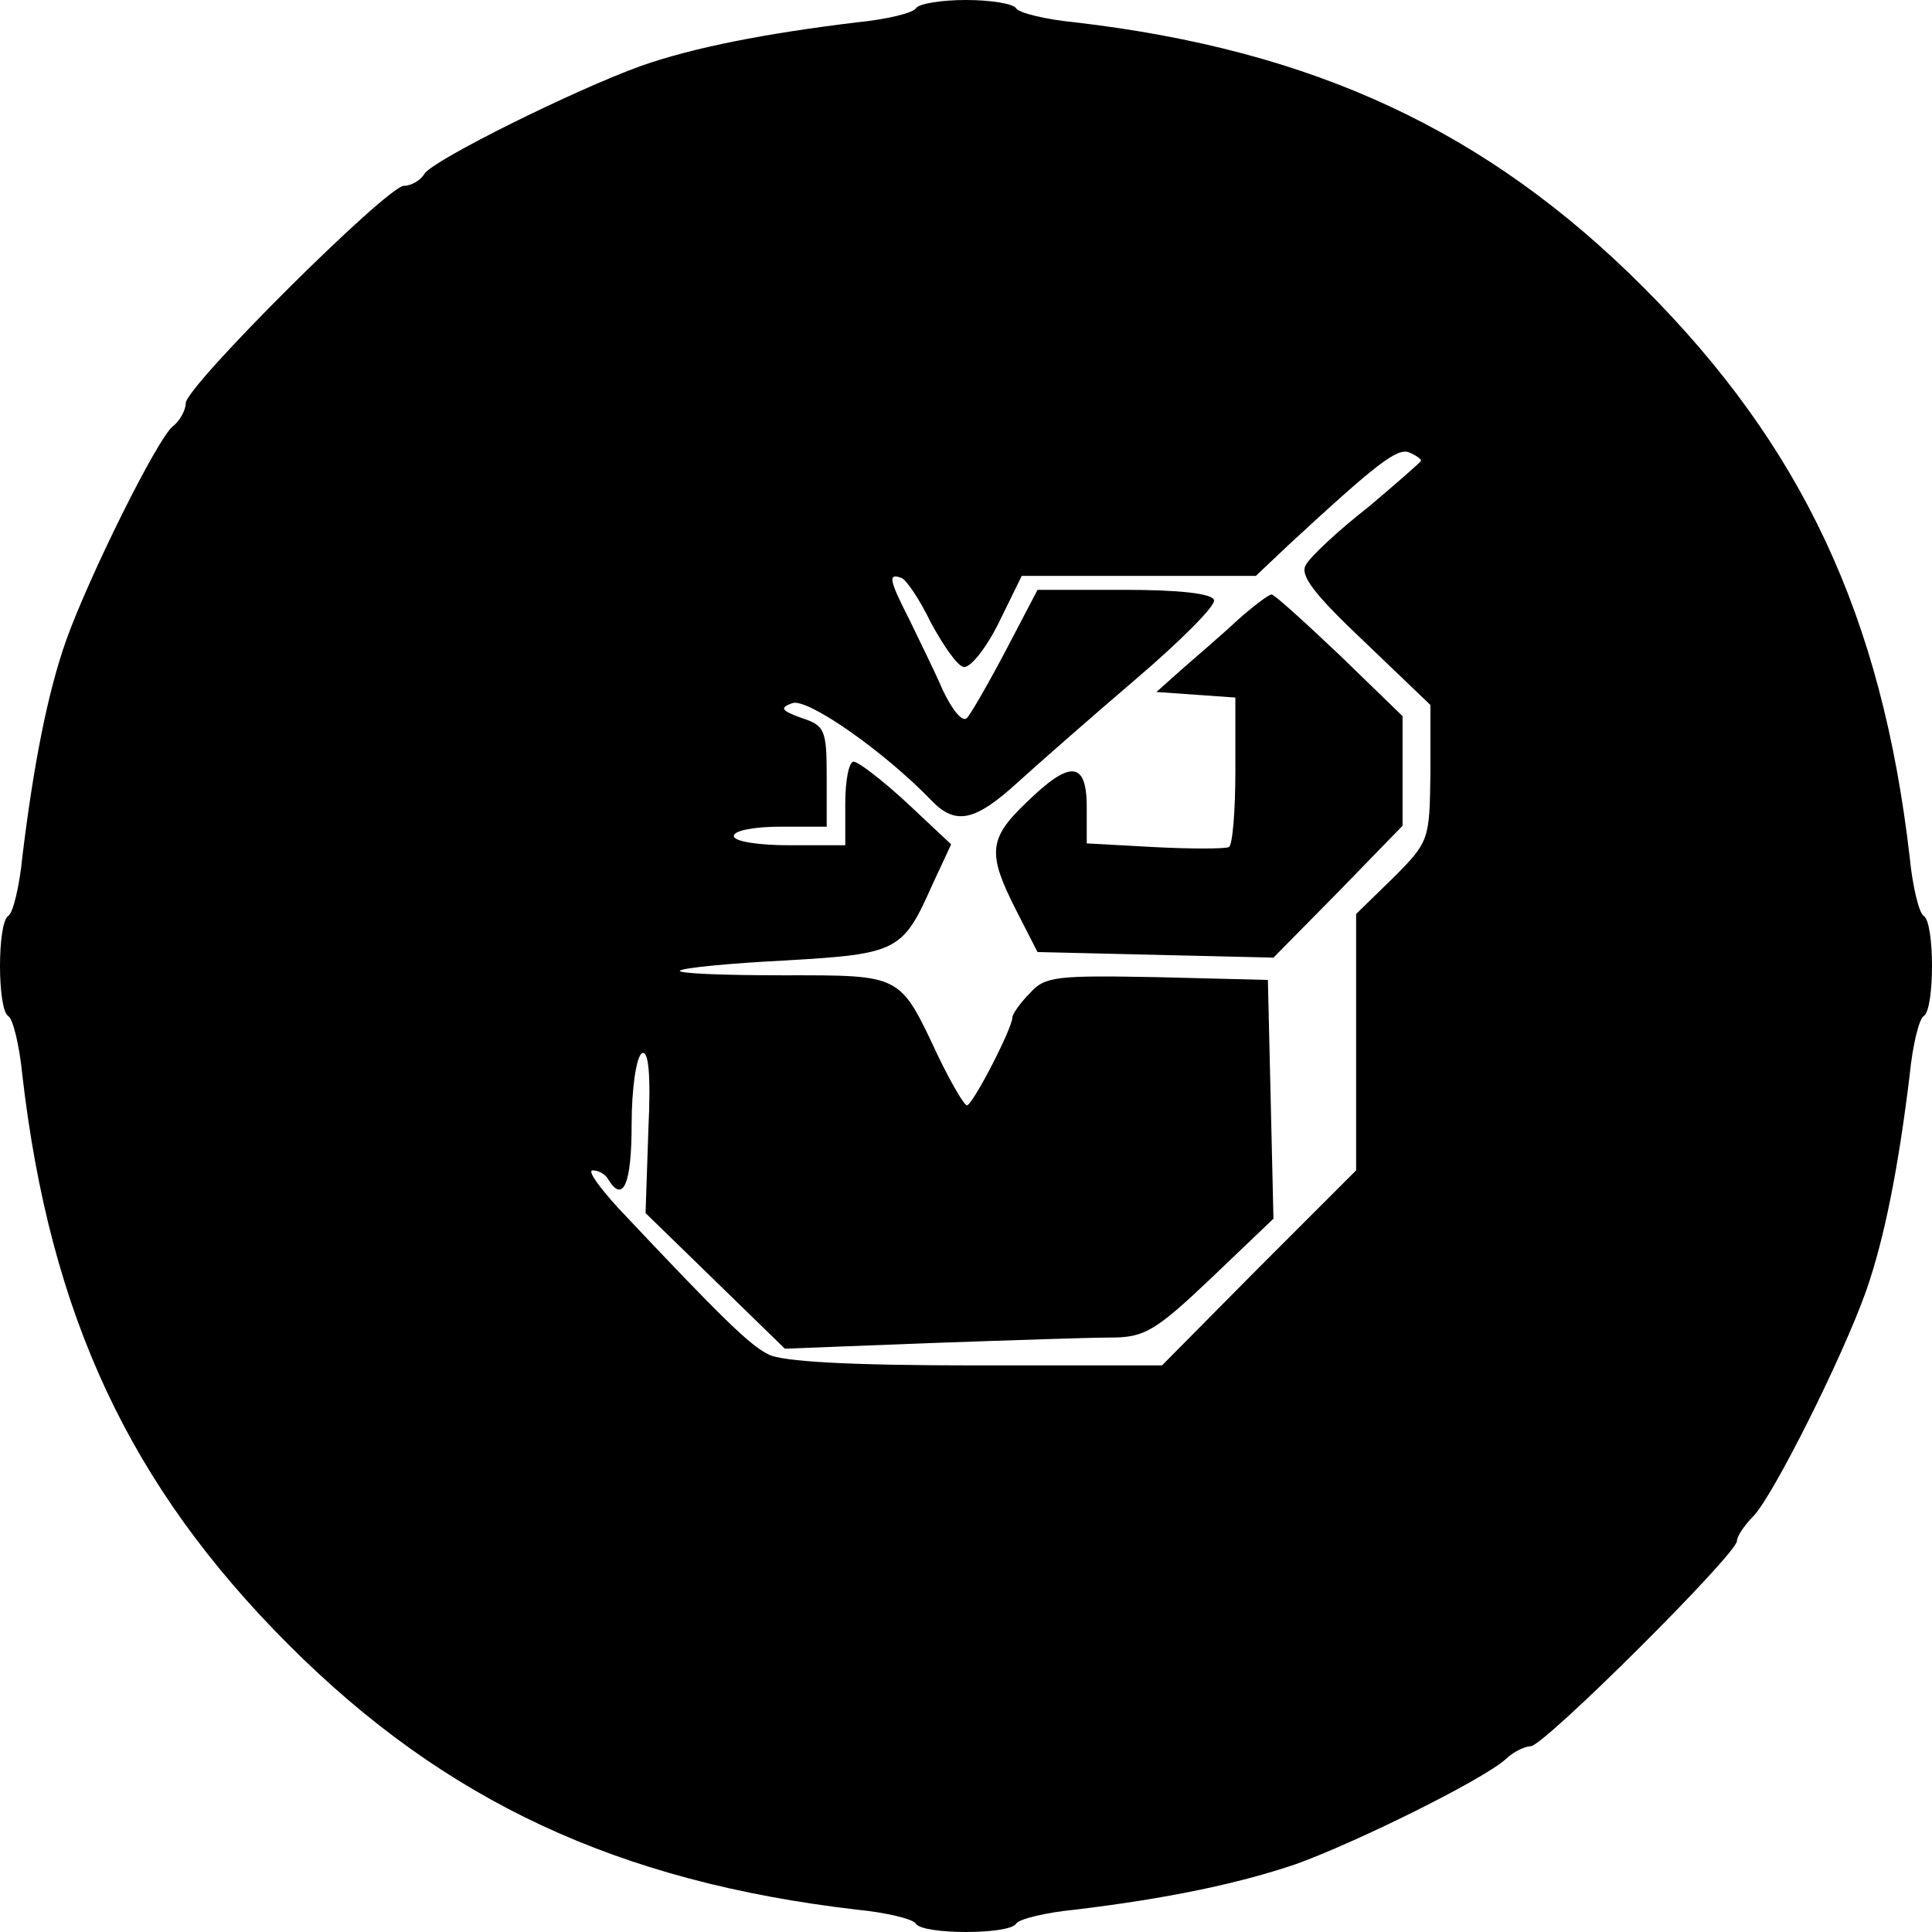 <?xml version="1.0" standalone="no"?>
<!DOCTYPE svg PUBLIC "-//W3C//DTD SVG 20010904//EN"
 "http://www.w3.org/TR/2001/REC-SVG-20010904/DTD/svg10.dtd">
<svg version="1.0" xmlns="http://www.w3.org/2000/svg"
 width="208pt" height="208pt" viewBox="0 0 208 208"
 preserveAspectRatio="xMidYMid meet">
<g transform="translate(0,208) scale(0.1,-0.1)"
fill="#000000" stroke="none">
<path d="M986 2071 c-3 -5 -32 -12 -63 -15 -99 -12 -176 -27 -233 -47 -72 -26
-223 -101 -233 -116 -4 -7 -14 -13 -22 -13 -18 0 -235 -216 -235 -234 0 -7 -6
-19 -14 -25 -17 -14 -90 -161 -115 -231 -20 -57 -35 -134 -47 -233 -3 -31 -10
-60 -15 -63 -12 -7 -12 -101 0 -108 5 -3 12 -32 15 -63 30 -260 116 -443 287
-614 168 -168 354 -255 612 -285 31 -3 60 -10 63 -15 7 -12 101 -12 108 0 3 5
32 12 63 15 100 12 176 28 238 49 64 23 200 90 226 113 8 8 21 14 27 14 14 0
222 207 222 221 0 5 8 17 18 27 21 22 95 169 121 242 20 57 35 134 47 233 3
31 10 60 15 63 12 7 12 101 0 108 -5 3 -12 32 -15 63 -30 260 -116 443 -287
614 -168 168 -354 255 -612 285 -31 3 -60 10 -63 15 -3 5 -27 9 -54 9 -27 0
-51 -4 -54 -9z m544 -487 c0 -1 -26 -24 -57 -50 -32 -25 -62 -53 -67 -62 -7
-11 8 -31 63 -83 l71 -68 0 -73 c-1 -72 -1 -74 -40 -113 l-40 -39 0 -138 0
-138 -105 -105 -104 -105 -201 0 c-134 0 -209 4 -223 12 -20 10 -49 38 -161
157 -21 23 -34 41 -28 41 6 0 14 -4 17 -10 16 -26 25 -4 25 59 0 39 5 73 11
77 7 4 10 -21 7 -83 l-3 -89 75 -73 75 -73 155 6 c85 3 173 6 196 6 36 0 48 7
108 64 l67 64 -3 129 -3 128 -119 3 c-108 2 -121 1 -137 -17 -11 -11 -19 -23
-19 -26 0 -12 -43 -95 -49 -95 -3 0 -17 24 -31 53 -42 89 -38 87 -168 87 -64
0 -113 2 -110 5 3 3 54 8 114 11 121 7 126 10 158 82 l20 43 -48 45 c-26 24
-52 44 -57 44 -5 0 -9 -20 -9 -45 l0 -45 -60 0 c-33 0 -60 4 -60 10 0 6 23 10
50 10 l50 0 0 54 c0 50 -2 55 -27 63 -22 8 -24 11 -10 16 16 6 99 -52 150
-105 26 -27 47 -22 93 20 22 20 79 70 127 111 48 41 86 79 84 85 -2 7 -37 11
-97 11 l-93 0 -34 -65 c-19 -36 -38 -69 -42 -73 -5 -5 -16 9 -26 30 -9 21 -26
55 -36 76 -22 43 -23 50 -9 45 5 -1 20 -23 32 -48 13 -24 28 -46 35 -48 7 -2
24 19 38 47 l25 51 126 0 126 0 36 34 c93 86 116 104 129 99 7 -3 13 -7 13 -9z"/>
<path d="M1333 1413 c-17 -16 -44 -39 -60 -53 l-28 -25 43 -3 42 -3 0 -79 c0
-43 -3 -80 -7 -82 -5 -2 -41 -2 -80 0 l-73 4 0 39 c0 50 -18 51 -65 5 -41 -39
-42 -55 -11 -116 l23 -45 127 -3 127 -3 70 71 69 71 0 59 0 59 -67 65 c-38 36
-71 66 -74 66 -3 0 -19 -12 -36 -27z"/>
</g>
</svg>
